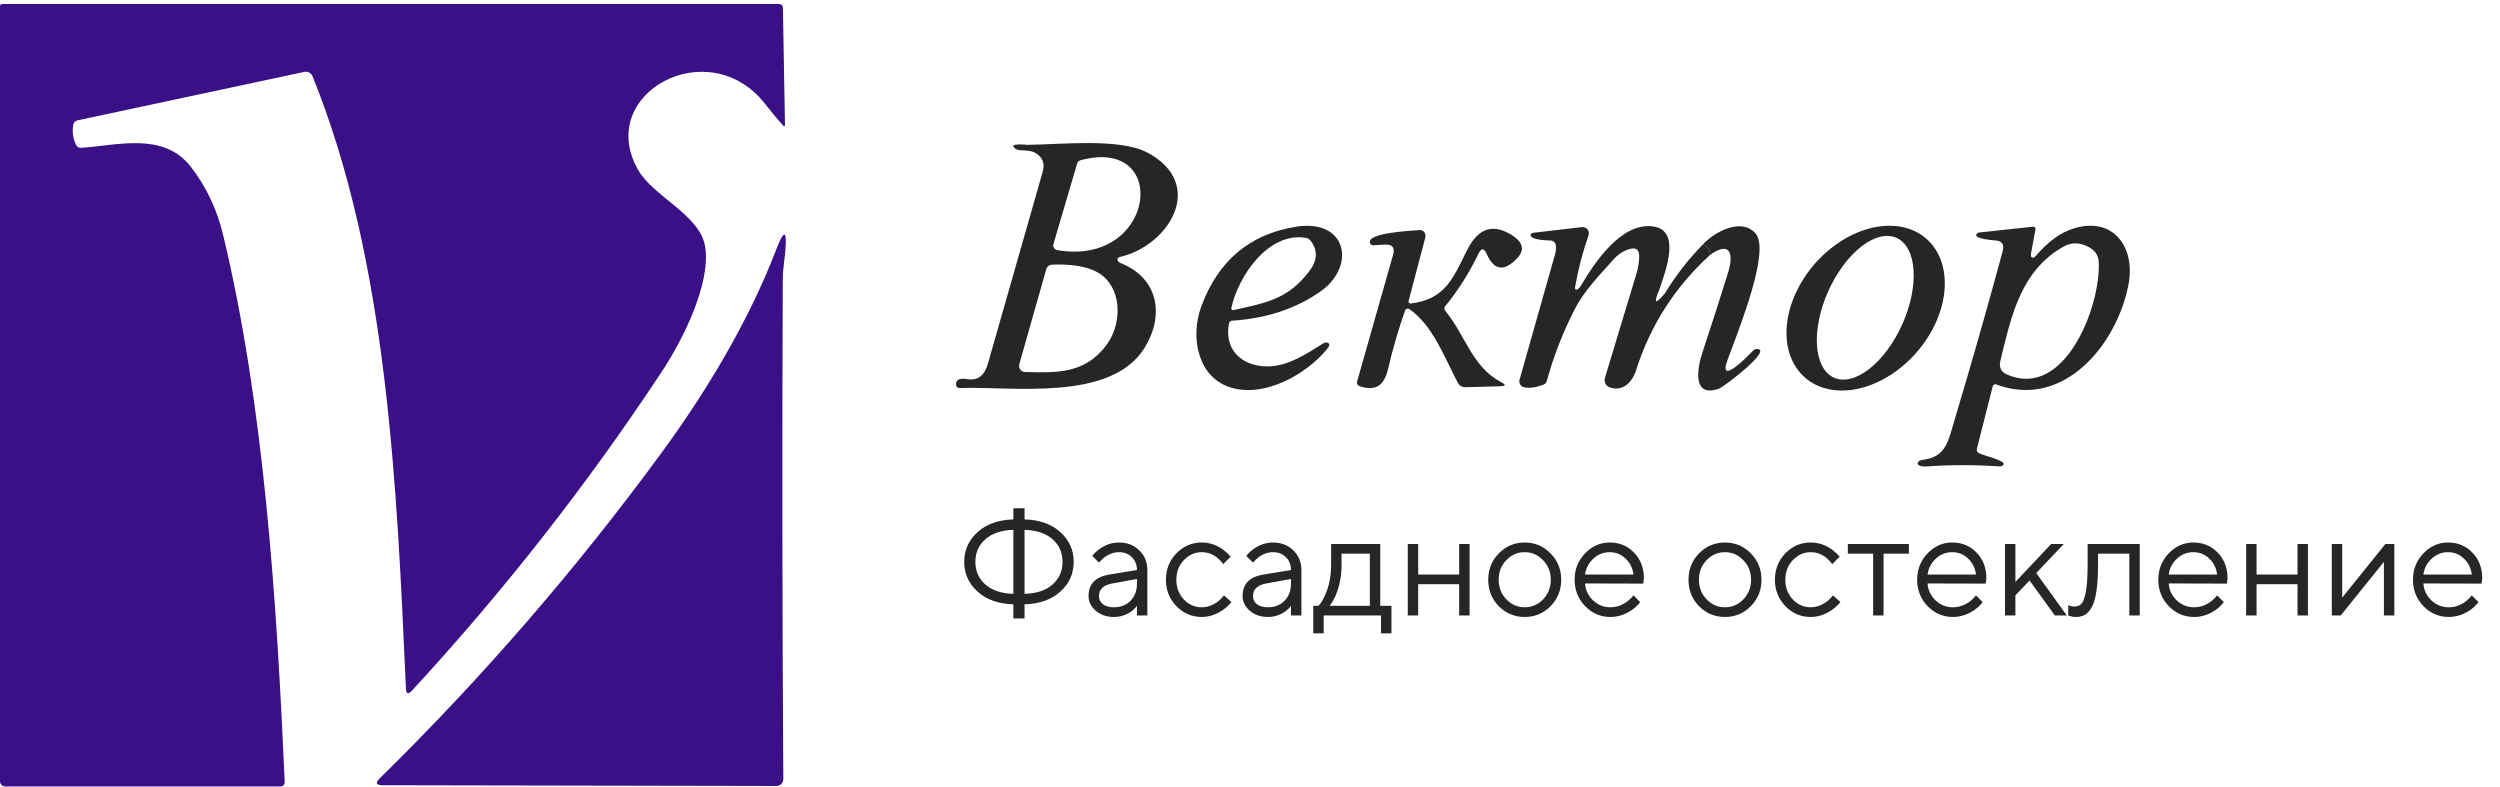 <svg width="235" height="74" viewBox="0 0 235 74" fill="none" xmlns="http://www.w3.org/2000/svg">
<path d="M7.637 13.895C11.038 13.669 15.383 12.369 17.944 15.686C19.384 17.549 20.388 19.659 20.957 22.017C24.818 38.041 26.001 56.301 26.764 73.508C26.767 73.563 26.758 73.617 26.739 73.668C26.721 73.719 26.691 73.765 26.654 73.805C26.616 73.844 26.571 73.875 26.521 73.896C26.471 73.918 26.418 73.929 26.363 73.929H0.485C0.356 73.929 0.233 73.878 0.142 73.787C0.051 73.696 0 73.572 0 73.444V0.574C0 0.521 0.021 0.47 0.059 0.433C0.096 0.395 0.147 0.374 0.2 0.374H73.244C73.336 0.374 73.424 0.411 73.489 0.476C73.554 0.541 73.592 0.63 73.594 0.723L73.787 11.697C73.792 11.903 73.725 11.929 73.587 11.774C73.005 11.119 72.455 10.457 71.938 9.789C66.629 2.954 55.895 8.8 59.982 15.971C61.411 18.48 65.763 20.187 66.274 23.129C66.868 26.556 64.224 31.872 62.271 34.84C55.231 45.513 47.379 55.543 38.714 64.928C38.369 65.303 38.184 65.236 38.158 64.727C37.298 45.651 36.438 24.578 29.377 7.164C29.316 7.017 29.207 6.896 29.067 6.821C28.928 6.747 28.767 6.724 28.614 6.756L7.281 11.315C7.183 11.336 7.094 11.384 7.025 11.452C6.956 11.52 6.91 11.605 6.893 11.697C6.768 12.373 6.856 13.02 7.158 13.636C7.2 13.72 7.268 13.79 7.353 13.836C7.439 13.882 7.537 13.903 7.637 13.895Z" fill="#391085"/>
<path d="M35.972 73.812C35.347 73.808 35.259 73.588 35.707 73.152C45.407 63.63 54.261 53.393 62.271 42.444C66.422 36.773 70.393 30.151 72.915 23.581C73.833 21.18 74.087 21.618 73.677 24.894C73.613 25.39 73.581 25.864 73.581 26.317C73.516 42.056 73.533 57.694 73.632 73.23C73.633 73.316 73.617 73.4 73.585 73.48C73.554 73.559 73.507 73.631 73.447 73.692C73.388 73.752 73.317 73.8 73.239 73.833C73.16 73.866 73.077 73.883 72.992 73.883L35.972 73.812Z" fill="#391085"/>
<path d="M97.261 14.34C97.022 14.207 96.578 14.135 95.929 14.125C95.746 14.121 95.58 14.071 95.457 13.981C94.684 13.407 96.359 13.617 96.651 13.612C99.628 13.587 105.227 12.962 107.819 14.325C113.424 17.275 109.95 23.054 105.309 24.145C105.114 24.19 105.025 24.282 105.043 24.422C105.05 24.481 105.085 24.544 105.145 24.602C105.205 24.66 105.287 24.711 105.381 24.75C108.951 26.179 109.448 29.719 107.584 32.706C104.418 37.782 95.222 36.312 90.196 36.471C90.119 36.474 90.044 36.452 89.985 36.408C89.926 36.365 89.888 36.303 89.879 36.235C89.797 35.709 90.157 35.511 90.96 35.641C91.906 35.795 92.539 35.313 92.86 34.196L98.019 16.128C98.244 15.339 97.992 14.743 97.261 14.34ZM99.376 23.51C108.649 25.113 110.078 12.747 101.564 15.067C101.489 15.088 101.42 15.128 101.364 15.183C101.309 15.239 101.268 15.308 101.246 15.385L99.023 22.941C99.005 23.002 99 23.065 99.008 23.127C99.016 23.19 99.038 23.25 99.071 23.303C99.105 23.357 99.149 23.403 99.202 23.439C99.254 23.474 99.314 23.499 99.376 23.51ZM103.962 32.496C105.386 30.646 105.56 27.475 103.639 25.918C102.455 24.96 100.437 24.811 98.885 24.878C98.762 24.884 98.644 24.929 98.548 25.007C98.451 25.085 98.381 25.192 98.347 25.313L95.816 34.227C95.792 34.313 95.787 34.402 95.803 34.49C95.818 34.577 95.853 34.66 95.905 34.731C95.957 34.803 96.024 34.862 96.102 34.903C96.18 34.944 96.266 34.967 96.354 34.97C99.382 35.042 101.928 35.139 103.962 32.496Z" fill="#262626"/>
<path d="M115.524 30.406C115.058 32.86 116.692 34.381 119.013 34.438C120.98 34.489 122.737 33.31 124.361 32.291C124.751 32.05 125.171 32.276 124.817 32.721C122.809 35.231 118.752 37.47 115.555 36.384C112.532 35.355 111.892 31.605 112.911 28.833C114.489 24.533 117.445 22.028 121.779 21.318C126.641 20.518 127.512 25.042 124.095 27.419C121.783 29.031 119.027 29.939 115.826 30.144C115.754 30.149 115.684 30.177 115.63 30.224C115.575 30.271 115.538 30.335 115.524 30.406ZM122.753 22.358C119.208 21.773 116.39 25.98 115.744 28.956C115.739 28.983 115.741 29.011 115.75 29.037C115.758 29.063 115.773 29.086 115.793 29.105C115.813 29.124 115.837 29.137 115.863 29.145C115.89 29.152 115.918 29.152 115.944 29.145C119.059 28.459 121.052 28.126 123.06 25.513C123.856 24.475 123.893 23.503 123.173 22.598C123.07 22.473 122.921 22.387 122.753 22.358Z" fill="#262626"/>
<path d="M155.995 27.178C155.404 28.551 155.575 28.679 156.508 27.562C157.529 25.885 158.724 24.348 160.094 22.951C160.51 23.167 160.731 23.501 160.754 23.956C157.459 26.954 155.138 30.569 153.792 34.801C153.424 35.969 152.532 36.824 151.318 36.415C151.142 36.354 150.995 36.227 150.91 36.061C150.826 35.895 150.808 35.702 150.862 35.523L153.838 25.687C153.982 25.216 154.064 24.715 154.084 24.186C154.115 23.445 153.768 23.199 153.044 23.448C152.522 23.633 152.076 23.932 151.707 24.345C150.391 25.826 148.936 27.296 148.034 29.048C146.928 31.199 146.05 33.452 145.401 35.805C145.38 35.884 145.342 35.957 145.289 36.018C145.237 36.078 145.172 36.125 145.099 36.153C144.375 36.433 143.762 36.517 143.26 36.404C143.184 36.387 143.113 36.355 143.05 36.309C142.987 36.263 142.935 36.205 142.896 36.138C142.856 36.071 142.831 35.996 142.821 35.919C142.812 35.841 142.818 35.762 142.839 35.687L146.154 23.976C146.417 23.047 146.236 22.588 145.611 22.598C145.334 22.603 143.89 22.547 143.874 22.086C143.872 22.039 143.903 21.991 143.961 21.952C144.019 21.913 144.1 21.886 144.187 21.876L148.695 21.348C148.794 21.337 148.895 21.35 148.987 21.387C149.08 21.423 149.162 21.482 149.225 21.558C149.288 21.634 149.33 21.724 149.347 21.82C149.365 21.916 149.357 22.014 149.325 22.106C148.755 23.759 148.335 25.373 148.065 26.947C147.973 27.511 148.464 27.091 148.557 26.937C149.843 24.744 152.419 20.8 155.468 21.297C157.983 21.712 156.61 25.339 155.995 27.178Z" fill="#262626"/>
<path d="M160.755 23.956C160.731 23.501 160.51 23.167 160.094 22.951C161.17 21.794 163.67 20.436 165.007 21.922C166.446 23.525 163.531 30.744 162.394 33.817C161.426 36.44 164.458 33.32 164.709 33.039C164.776 32.965 164.849 32.906 164.923 32.865C164.997 32.824 165.069 32.803 165.135 32.803C166.733 32.803 162.04 36.384 161.549 36.548C158.962 37.414 159.597 34.442 160.032 33.12C160.876 30.586 161.69 28.047 162.476 25.503C162.886 24.166 162.824 22.495 160.755 23.956Z" fill="#262626"/>
<path d="M169.661 35.488C169.034 34.939 168.561 34.227 168.269 33.393C167.977 32.558 167.872 31.617 167.959 30.624C168.046 29.63 168.324 28.604 168.777 27.602C169.23 26.601 169.849 25.645 170.598 24.788C172.113 23.059 174.068 21.84 176.033 21.4C177.999 20.961 179.814 21.336 181.08 22.444C181.707 22.993 182.179 23.704 182.471 24.539C182.764 25.374 182.869 26.315 182.782 27.308C182.695 28.302 182.417 29.328 181.964 30.33C181.511 31.331 180.892 32.287 180.142 33.144C178.628 34.873 176.673 36.092 174.707 36.532C172.742 36.971 170.926 36.596 169.661 35.488ZM172.395 35.5C173.318 35.913 174.513 35.617 175.716 34.676C176.92 33.736 178.034 32.229 178.814 30.486C179.2 29.624 179.492 28.729 179.674 27.854C179.855 26.978 179.923 26.139 179.873 25.385C179.823 24.63 179.656 23.974 179.381 23.455C179.107 22.936 178.73 22.564 178.274 22.36C177.351 21.947 176.156 22.243 174.953 23.184C173.749 24.124 172.635 25.631 171.855 27.374C171.469 28.237 171.177 29.131 170.995 30.007C170.814 30.882 170.746 31.721 170.796 32.475C170.846 33.23 171.013 33.886 171.288 34.405C171.562 34.924 171.939 35.296 172.395 35.5Z" fill="#262626"/>
<path d="M190.96 24.171C191.098 24.289 191.247 24.197 191.349 24.074C192.493 22.728 193.677 21.864 194.899 21.482C198.665 20.308 200.745 23.249 200.079 26.743C199.003 32.363 194.003 38.51 187.65 36.138C187.617 36.126 187.582 36.12 187.548 36.121C187.513 36.122 187.479 36.13 187.448 36.145C187.417 36.159 187.39 36.18 187.368 36.205C187.346 36.23 187.331 36.26 187.322 36.292L185.827 42.184C185.807 42.256 185.814 42.334 185.845 42.407C185.876 42.478 185.931 42.54 186.001 42.583C186.405 42.829 188.572 43.28 188.332 43.669C188.298 43.726 188.24 43.772 188.165 43.802C188.09 43.832 188 43.844 187.906 43.838C185.594 43.681 183.28 43.686 180.965 43.853C180.729 43.869 180.089 43.767 180.294 43.444C180.327 43.39 180.384 43.342 180.459 43.305C180.534 43.267 180.625 43.241 180.724 43.228C182.968 42.947 183.122 41.487 183.788 39.274C185.318 34.178 186.805 28.959 188.25 23.618C188.431 22.955 188.176 22.614 187.486 22.593C187.24 22.583 185.796 22.45 185.76 22.112C185.755 22.051 185.785 21.99 185.845 21.941C185.904 21.892 185.988 21.86 186.078 21.85L191.088 21.312C191.123 21.309 191.158 21.312 191.191 21.322C191.224 21.332 191.254 21.349 191.279 21.37C191.303 21.391 191.321 21.417 191.332 21.445C191.342 21.474 191.345 21.504 191.339 21.533L190.929 23.761C190.911 23.858 190.905 23.95 190.91 24.024C190.916 24.098 190.933 24.149 190.96 24.171ZM196.482 23.305C195.598 22.776 194.763 22.733 193.977 23.177C189.945 25.452 189.064 29.683 188.035 33.915C187.884 34.533 188.099 34.967 188.68 35.216C194.121 37.573 197.486 28.72 197.281 24.637C197.251 24.053 196.984 23.609 196.482 23.305Z" fill="#262626"/>
<path d="M132.609 28.53C135.801 28.131 136.549 26.256 137.855 23.612C138.721 21.855 139.956 20.835 141.964 22.009C143.166 22.712 143.379 23.472 142.604 24.288C141.381 25.566 140.429 25.424 139.746 23.863C139.496 23.296 139.238 23.293 138.972 23.853C138.122 25.632 137.076 27.282 135.837 28.802C135.792 28.856 135.768 28.926 135.769 28.997C135.77 29.069 135.796 29.139 135.842 29.196C137.768 31.542 138.378 34.503 141.118 35.928C141.576 36.167 141.549 36.293 141.036 36.307L137.717 36.399C137.578 36.402 137.441 36.364 137.32 36.288C137.198 36.213 137.098 36.104 137.03 35.974C135.816 33.668 134.679 30.569 132.486 29.058C132.452 29.034 132.413 29.019 132.371 29.013C132.33 29.007 132.288 29.01 132.248 29.023C132.209 29.036 132.173 29.058 132.143 29.087C132.113 29.116 132.09 29.152 132.076 29.191C131.441 30.998 130.91 32.823 130.483 34.667C130.125 36.215 129.336 36.824 127.773 36.291C127.693 36.264 127.626 36.205 127.587 36.128C127.548 36.051 127.539 35.961 127.563 35.876L130.944 23.976C131.146 23.265 130.874 22.938 130.13 22.992L129.141 23.059C129.06 23.064 128.98 23.047 128.915 23.008C128.849 22.969 128.801 22.911 128.777 22.844C128.439 21.86 132.696 21.701 133.424 21.624C133.509 21.615 133.594 21.628 133.673 21.661C133.752 21.695 133.822 21.748 133.877 21.816C133.932 21.885 133.97 21.966 133.988 22.054C134.007 22.142 134.005 22.234 133.982 22.321L132.404 28.305C132.396 28.333 132.396 28.363 132.403 28.391C132.41 28.419 132.424 28.446 132.444 28.468C132.464 28.49 132.49 28.508 132.519 28.518C132.548 28.529 132.579 28.533 132.609 28.53Z" fill="#262626"/>
<path d="M95.257 58.135V56.805C93.857 56.768 92.737 56.371 91.897 55.615C91.057 54.859 90.637 53.926 90.637 52.815C90.637 51.704 91.057 50.771 91.897 50.015C92.737 49.259 93.857 48.862 95.257 48.825V47.775H96.307V48.825C97.707 48.862 98.827 49.259 99.667 50.015C100.507 50.771 100.927 51.704 100.927 52.815C100.927 53.926 100.507 54.859 99.667 55.615C98.827 56.371 97.707 56.768 96.307 56.805V58.135H95.257ZM95.257 55.825V49.805C94.128 49.842 93.251 50.136 92.625 50.687C92 51.238 91.687 51.947 91.687 52.815C91.687 53.683 92 54.392 92.625 54.943C93.251 55.494 94.128 55.788 95.257 55.825ZM96.307 49.805V55.825C97.436 55.788 98.314 55.494 98.939 54.943C99.564 54.392 99.877 53.683 99.877 52.815C99.877 51.947 99.564 51.238 98.939 50.687C98.314 50.136 97.436 49.842 96.307 49.805ZM106.873 57.855V56.945C106.733 57.141 106.556 57.318 106.341 57.477C105.847 57.822 105.301 57.995 104.703 57.995C104.022 57.995 103.453 57.799 102.995 57.407C102.547 57.006 102.323 56.548 102.323 56.035C102.323 54.896 102.977 54.22 104.283 54.005L106.873 53.585C106.873 53.09 106.715 52.689 106.397 52.381C106.089 52.064 105.688 51.905 105.193 51.905C104.708 51.905 104.246 52.068 103.807 52.395C103.602 52.572 103.434 52.736 103.303 52.885L102.673 52.255C102.851 52.022 103.07 51.812 103.331 51.625C103.901 51.205 104.521 50.995 105.193 50.995C105.959 50.995 106.593 51.242 107.097 51.737C107.601 52.232 107.853 52.848 107.853 53.585V57.855H106.873ZM106.873 54.845V54.425L104.563 54.845C103.723 54.994 103.303 55.391 103.303 56.035C103.303 56.334 103.425 56.586 103.667 56.791C103.919 56.987 104.265 57.085 104.703 57.085C105.347 57.085 105.87 56.88 106.271 56.469C106.673 56.058 106.873 55.517 106.873 54.845ZM115.057 55.965L115.757 56.595C115.57 56.828 115.323 57.062 115.015 57.295C114.361 57.762 113.675 57.995 112.957 57.995C112.033 57.995 111.239 57.654 110.577 56.973C109.923 56.292 109.597 55.466 109.597 54.495C109.597 53.524 109.923 52.698 110.577 52.017C111.239 51.336 112.033 50.995 112.957 50.995C113.685 50.995 114.357 51.219 114.973 51.667C115.225 51.854 115.463 52.073 115.687 52.325L114.987 53.025C114.837 52.82 114.665 52.633 114.469 52.465C114.021 52.092 113.517 51.905 112.957 51.905C112.313 51.905 111.753 52.157 111.277 52.661C110.81 53.156 110.577 53.767 110.577 54.495C110.577 55.223 110.81 55.839 111.277 56.343C111.753 56.838 112.313 57.085 112.957 57.085C113.489 57.085 114.007 56.898 114.511 56.525C114.725 56.348 114.907 56.161 115.057 55.965ZM121.352 57.855V56.945C121.212 57.141 121.035 57.318 120.82 57.477C120.325 57.822 119.779 57.995 119.182 57.995C118.501 57.995 117.931 57.799 117.474 57.407C117.026 57.006 116.802 56.548 116.802 56.035C116.802 54.896 117.455 54.22 118.762 54.005L121.352 53.585C121.352 53.09 121.193 52.689 120.876 52.381C120.568 52.064 120.167 51.905 119.672 51.905C119.187 51.905 118.725 52.068 118.286 52.395C118.081 52.572 117.913 52.736 117.782 52.885L117.152 52.255C117.329 52.022 117.549 51.812 117.81 51.625C118.379 51.205 119 50.995 119.672 50.995C120.437 50.995 121.072 51.242 121.576 51.737C122.08 52.232 122.332 52.848 122.332 53.585V57.855H121.352ZM121.352 54.845V54.425L119.042 54.845C118.202 54.994 117.782 55.391 117.782 56.035C117.782 56.334 117.903 56.586 118.146 56.791C118.398 56.987 118.743 57.085 119.182 57.085C119.826 57.085 120.349 56.88 120.75 56.469C121.151 56.058 121.352 55.517 121.352 54.845ZM123.445 59.535V56.945H123.935C124.159 56.712 124.355 56.404 124.523 56.021C124.925 55.162 125.125 54.187 125.125 53.095V51.135H129.745V56.945H130.795V59.535H129.815V57.855H124.425V59.535H123.445ZM124.985 56.945H128.765V52.045H126.105V53.095C126.105 54.15 125.919 55.116 125.545 55.993C125.377 56.366 125.191 56.684 124.985 56.945ZM132.331 57.855V51.135H133.311V54.005H137.161V51.135H138.141V57.855H137.161V54.915H133.311V57.855H132.331ZM145.746 56.987C145.083 57.659 144.276 57.995 143.324 57.995C142.372 57.995 141.56 57.659 140.888 56.987C140.225 56.306 139.894 55.475 139.894 54.495C139.894 53.515 140.225 52.689 140.888 52.017C141.56 51.336 142.372 50.995 143.324 50.995C144.276 50.995 145.083 51.336 145.746 52.017C146.418 52.689 146.754 53.515 146.754 54.495C146.754 55.475 146.418 56.306 145.746 56.987ZM141.588 56.329C142.073 56.833 142.652 57.085 143.324 57.085C143.996 57.085 144.57 56.838 145.046 56.343C145.531 55.839 145.774 55.223 145.774 54.495C145.774 53.767 145.531 53.156 145.046 52.661C144.57 52.157 143.996 51.905 143.324 51.905C142.652 51.905 142.073 52.157 141.588 52.661C141.112 53.156 140.874 53.767 140.874 54.495C140.874 55.214 141.112 55.825 141.588 56.329ZM153.545 55.965L154.175 56.595C153.997 56.838 153.759 57.071 153.461 57.295C152.807 57.762 152.112 57.995 151.375 57.995C150.451 57.995 149.657 57.654 148.995 56.973C148.341 56.292 148.015 55.466 148.015 54.495C148.015 53.524 148.341 52.698 148.995 52.017C149.648 51.336 150.418 50.995 151.305 50.995C152.229 50.995 152.994 51.312 153.601 51.947C154.217 52.582 154.525 53.384 154.525 54.355C154.525 54.402 154.511 54.523 154.483 54.719L154.455 54.859L148.995 54.845C149.032 55.452 149.279 55.979 149.737 56.427C150.203 56.866 150.749 57.085 151.375 57.085C151.944 57.085 152.481 56.898 152.985 56.525C153.227 56.329 153.414 56.142 153.545 55.965ZM148.995 54.005H153.545C153.47 53.398 153.223 52.899 152.803 52.507C152.392 52.106 151.893 51.905 151.305 51.905C150.717 51.905 150.203 52.11 149.765 52.521C149.326 52.932 149.069 53.426 148.995 54.005ZM164.572 56.987C163.909 57.659 163.102 57.995 162.15 57.995C161.198 57.995 160.386 57.659 159.714 56.987C159.051 56.306 158.72 55.475 158.72 54.495C158.72 53.515 159.051 52.689 159.714 52.017C160.386 51.336 161.198 50.995 162.15 50.995C163.102 50.995 163.909 51.336 164.572 52.017C165.244 52.689 165.58 53.515 165.58 54.495C165.58 55.475 165.244 56.306 164.572 56.987ZM160.414 56.329C160.899 56.833 161.478 57.085 162.15 57.085C162.822 57.085 163.396 56.838 163.872 56.343C164.357 55.839 164.6 55.223 164.6 54.495C164.6 53.767 164.357 53.156 163.872 52.661C163.396 52.157 162.822 51.905 162.15 51.905C161.478 51.905 160.899 52.157 160.414 52.661C159.938 53.156 159.7 53.767 159.7 54.495C159.7 55.214 159.938 55.825 160.414 56.329ZM172.301 55.965L173.001 56.595C172.814 56.828 172.567 57.062 172.259 57.295C171.606 57.762 170.92 57.995 170.201 57.995C169.277 57.995 168.484 57.654 167.821 56.973C167.168 56.292 166.841 55.466 166.841 54.495C166.841 53.524 167.168 52.698 167.821 52.017C168.484 51.336 169.277 50.995 170.201 50.995C170.929 50.995 171.601 51.219 172.217 51.667C172.469 51.854 172.707 52.073 172.931 52.325L172.231 53.025C172.082 52.82 171.909 52.633 171.713 52.465C171.265 52.092 170.761 51.905 170.201 51.905C169.557 51.905 168.997 52.157 168.521 52.661C168.054 53.156 167.821 53.767 167.821 54.495C167.821 55.223 168.054 55.839 168.521 56.343C168.997 56.838 169.557 57.085 170.201 57.085C170.733 57.085 171.251 56.898 171.755 56.525C171.97 56.348 172.152 56.161 172.301 55.965ZM176.076 57.855V52.045H173.696V51.135H179.436V52.045H177.056V57.855H176.076ZM185.742 55.965L186.372 56.595C186.195 56.838 185.957 57.071 185.658 57.295C185.005 57.762 184.309 57.995 183.572 57.995C182.648 57.995 181.855 57.654 181.192 56.973C180.539 56.292 180.212 55.466 180.212 54.495C180.212 53.524 180.539 52.698 181.192 52.017C181.845 51.336 182.615 50.995 183.502 50.995C184.426 50.995 185.191 51.312 185.798 51.947C186.414 52.582 186.722 53.384 186.722 54.355C186.722 54.402 186.708 54.523 186.68 54.719L186.652 54.859L181.192 54.845C181.229 55.452 181.477 55.979 181.934 56.427C182.401 56.866 182.947 57.085 183.572 57.085C184.141 57.085 184.678 56.898 185.182 56.525C185.425 56.329 185.611 56.142 185.742 55.965ZM181.192 54.005H185.742C185.667 53.398 185.42 52.899 185 52.507C184.589 52.106 184.09 51.905 183.502 51.905C182.914 51.905 182.401 52.11 181.962 52.521C181.523 52.932 181.267 53.426 181.192 54.005ZM188.468 57.855V51.135H189.448V54.705L192.808 51.135H193.998L191.408 53.865L194.278 57.855H193.158L190.778 54.565L189.448 55.965V57.855H188.468ZM194.416 57.855V56.875C194.472 56.912 194.528 56.936 194.584 56.945C194.705 56.992 194.836 57.015 194.976 57.015C195.265 57.015 195.489 56.931 195.648 56.763C195.816 56.595 195.956 56.217 196.068 55.629C196.18 55.032 196.236 54.187 196.236 53.095V51.135H201.136V57.855H200.156V52.045H197.216V53.095C197.216 54.084 197.165 54.91 197.062 55.573C196.969 56.226 196.824 56.726 196.628 57.071C196.432 57.416 196.213 57.659 195.97 57.799C195.737 57.93 195.452 57.995 195.116 57.995C194.948 57.995 194.785 57.972 194.626 57.925C194.579 57.916 194.509 57.892 194.416 57.855ZM208.41 55.965L209.04 56.595C208.863 56.838 208.625 57.071 208.326 57.295C207.673 57.762 206.977 57.995 206.24 57.995C205.316 57.995 204.523 57.654 203.86 56.973C203.207 56.292 202.88 55.466 202.88 54.495C202.88 53.524 203.207 52.698 203.86 52.017C204.513 51.336 205.283 50.995 206.17 50.995C207.094 50.995 207.859 51.312 208.466 51.947C209.082 52.582 209.39 53.384 209.39 54.355C209.39 54.402 209.376 54.523 209.348 54.719L209.32 54.859L203.86 54.845C203.897 55.452 204.145 55.979 204.602 56.427C205.069 56.866 205.615 57.085 206.24 57.085C206.809 57.085 207.346 56.898 207.85 56.525C208.093 56.329 208.279 56.142 208.41 55.965ZM203.86 54.005H208.41C208.335 53.398 208.088 52.899 207.668 52.507C207.257 52.106 206.758 51.905 206.17 51.905C205.582 51.905 205.069 52.11 204.63 52.521C204.191 52.932 203.935 53.426 203.86 54.005ZM211.136 57.855V51.135H212.116V54.005H215.966V51.135H216.946V57.855H215.966V54.915H212.116V57.855H211.136ZM219.188 57.855V51.135H220.168V56.175L224.228 51.135H225.068V57.855H224.088V52.815L220.028 57.855H219.188ZM232.349 55.965L232.979 56.595C232.802 56.838 232.564 57.071 232.265 57.295C231.612 57.762 230.917 57.995 230.179 57.995C229.255 57.995 228.462 57.654 227.799 56.973C227.146 56.292 226.819 55.466 226.819 54.495C226.819 53.524 227.146 52.698 227.799 52.017C228.453 51.336 229.223 50.995 230.109 50.995C231.033 50.995 231.799 51.312 232.405 51.947C233.021 52.582 233.329 53.384 233.329 54.355C233.329 54.402 233.315 54.523 233.287 54.719L233.259 54.859L227.799 54.845C227.837 55.452 228.084 55.979 228.541 56.427C229.008 56.866 229.554 57.085 230.179 57.085C230.749 57.085 231.285 56.898 231.789 56.525C232.032 56.329 232.219 56.142 232.349 55.965ZM227.799 54.005H232.349C232.275 53.398 232.027 52.899 231.607 52.507C231.197 52.106 230.697 51.905 230.109 51.905C229.521 51.905 229.008 52.11 228.569 52.521C228.131 52.932 227.874 53.426 227.799 54.005Z" fill="#262626"/>
</svg>

